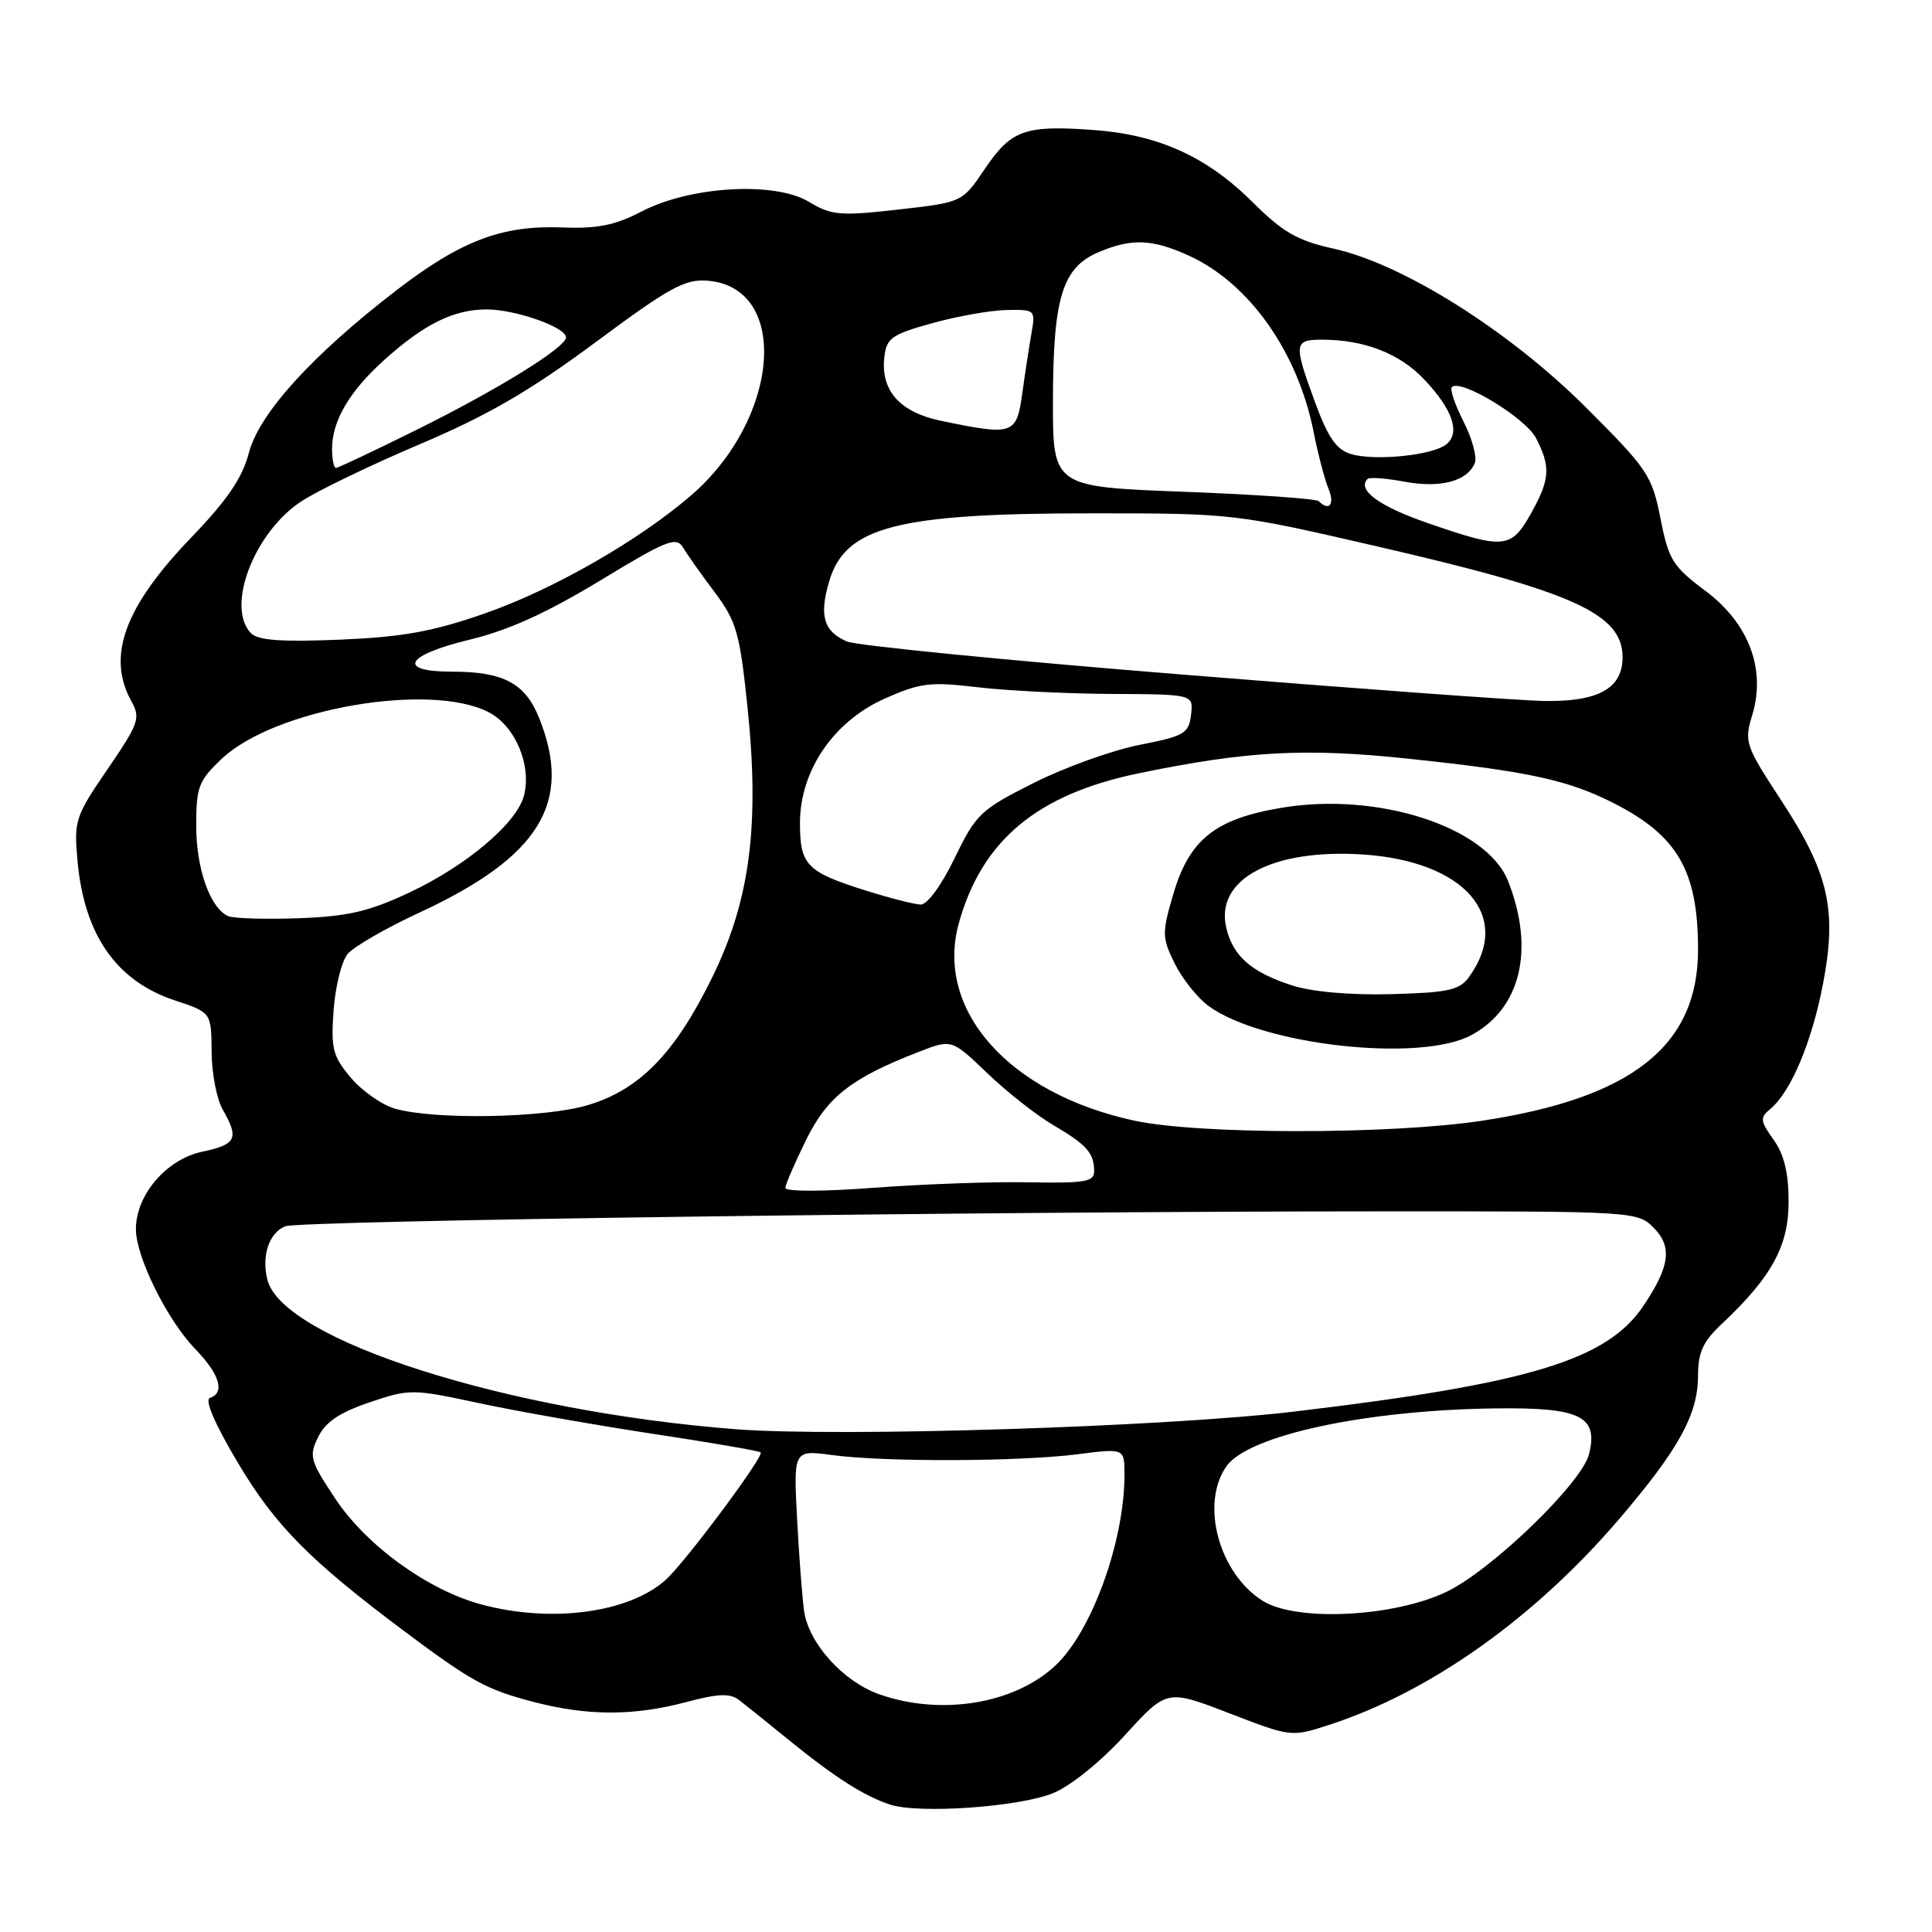 <?xml version="1.0" encoding="UTF-8" standalone="no"?>
<!DOCTYPE svg PUBLIC "-//W3C//DTD SVG 1.1//EN" "http://www.w3.org/Graphics/SVG/1.1/DTD/svg11.dtd" >
<svg xmlns="http://www.w3.org/2000/svg" xmlns:xlink="http://www.w3.org/1999/xlink" version="1.1" viewBox="0 0 256 256">
 <g >
 <path fill="currentColor"
d=" M 139.52 237.61 C 141.84 236.68 145.82 233.46 149.06 229.92 C 154.61 223.83 154.61 223.83 162.87 227.01 C 171.12 230.19 171.12 230.19 176.25 228.51 C 189.59 224.15 203.36 214.35 214.54 201.29 C 222.48 192.00 225.00 187.40 225.00 182.23 C 225.00 179.20 225.67 177.74 228.13 175.44 C 234.74 169.23 237.00 165.11 237.00 159.25 C 237.00 155.42 236.41 152.98 235.01 151.02 C 233.22 148.51 233.18 148.09 234.59 146.93 C 237.31 144.67 240.08 138.07 241.56 130.36 C 243.44 120.53 242.33 115.68 235.97 105.98 C 231.26 98.78 231.10 98.30 232.17 94.79 C 234.04 88.70 231.74 82.59 225.95 78.27 C 221.64 75.05 221.10 74.18 220.02 68.70 C 218.90 63.01 218.35 62.18 210.17 54.01 C 199.99 43.84 185.90 34.97 176.68 32.94 C 171.90 31.88 170.00 30.79 165.98 26.79 C 159.90 20.74 153.49 17.84 144.85 17.22 C 135.78 16.57 133.99 17.22 130.50 22.37 C 127.51 26.81 127.51 26.81 119.00 27.77 C 111.29 28.64 110.19 28.54 107.18 26.74 C 102.63 24.01 91.46 24.66 85.00 28.03 C 81.50 29.85 79.16 30.32 74.50 30.14 C 66.53 29.82 61.08 31.89 52.52 38.47 C 41.34 47.08 34.35 54.78 32.98 60.00 C 32.11 63.33 30.13 66.24 25.39 71.17 C 16.50 80.40 14.10 86.94 17.41 92.92 C 18.65 95.15 18.40 95.85 14.26 101.91 C 9.96 108.18 9.79 108.72 10.27 114.07 C 11.16 123.88 15.41 129.98 23.14 132.55 C 28.00 134.16 28.00 134.16 28.04 139.33 C 28.05 142.17 28.71 145.62 29.50 147.00 C 31.71 150.86 31.33 151.65 26.79 152.61 C 22.04 153.61 17.99 158.36 18.01 162.90 C 18.02 166.57 22.16 174.91 25.86 178.74 C 29.12 182.10 29.85 184.55 27.82 185.23 C 27.08 185.47 28.46 188.69 31.53 193.84 C 36.45 202.12 41.02 206.74 53.50 216.09 C 62.48 222.81 64.42 223.87 70.68 225.51 C 77.87 227.38 83.96 227.39 90.94 225.53 C 95.20 224.40 96.73 224.34 97.94 225.27 C 98.80 225.93 101.75 228.30 104.50 230.54 C 110.57 235.48 114.49 237.98 117.91 239.11 C 121.75 240.37 134.96 239.45 139.52 237.61 Z  M 116.50 224.50 C 111.76 222.83 107.20 217.80 106.56 213.55 C 106.31 211.87 105.89 206.36 105.62 201.31 C 105.14 192.11 105.14 192.11 110.32 192.81 C 117.30 193.74 135.06 193.68 142.75 192.70 C 149.00 191.90 149.00 191.90 149.00 195.40 C 149.00 204.23 144.66 216.20 139.84 220.70 C 134.37 225.80 124.67 227.38 116.50 224.50 Z  M 63.78 212.60 C 56.68 210.68 48.55 204.80 44.42 198.57 C 41.08 193.54 40.91 192.95 42.16 190.41 C 43.13 188.42 45.00 187.16 48.96 185.82 C 54.29 184.02 54.63 184.03 63.46 185.92 C 68.43 186.99 78.78 188.81 86.46 189.98 C 94.14 191.14 100.59 192.25 100.79 192.45 C 101.28 192.95 90.78 207.03 88.20 209.35 C 83.29 213.73 73.06 215.09 63.78 212.60 Z  M 167.30 212.11 C 161.50 208.45 159.03 199.26 162.50 194.30 C 165.39 190.18 180.96 186.83 198.20 186.62 C 209.40 186.48 211.80 187.65 210.56 192.67 C 209.63 196.48 197.68 208.03 191.70 210.91 C 184.70 214.28 171.74 214.92 167.30 212.11 Z  M 97.50 189.38 C 67.14 187.03 37.43 177.55 35.43 169.57 C 34.63 166.40 35.65 163.36 37.79 162.49 C 39.63 161.74 129.57 160.51 183.72 160.51 C 216.43 160.50 216.98 160.53 219.10 162.66 C 221.62 165.18 221.28 167.81 217.74 173.06 C 212.91 180.23 202.61 183.34 171.50 187.04 C 154.30 189.08 111.19 190.44 97.50 189.38 Z  M 104.06 157.39 C 104.10 156.90 105.34 154.04 106.82 151.03 C 109.64 145.31 112.81 142.84 121.81 139.35 C 126.11 137.69 126.11 137.69 130.81 142.19 C 133.39 144.67 137.30 147.75 139.50 149.04 C 143.99 151.68 144.96 152.76 144.98 155.16 C 145.00 156.60 143.81 156.80 136.25 156.66 C 131.44 156.57 122.21 156.90 115.75 157.39 C 108.93 157.90 104.03 157.90 104.06 157.39 Z  M 150.25 148.48 C 133.64 144.88 123.84 133.80 127.06 122.29 C 130.13 111.33 137.43 105.25 150.87 102.47 C 165.17 99.51 172.91 99.09 186.50 100.52 C 202.49 102.20 207.78 103.35 213.82 106.42 C 222.31 110.74 225.00 115.41 225.00 125.84 C 225.00 138.58 216.24 145.51 196.33 148.51 C 184.11 150.35 158.77 150.34 150.25 148.48 Z  M 194.94 137.17 C 201.51 133.65 203.39 125.83 199.84 116.77 C 197.02 109.57 182.55 104.88 169.78 107.04 C 160.96 108.52 157.56 111.27 155.43 118.60 C 153.95 123.68 153.97 124.26 155.67 127.70 C 156.68 129.72 158.69 132.24 160.14 133.30 C 167.25 138.49 188.14 140.82 194.94 137.17 Z  M 52.33 146.90 C 50.59 146.40 47.96 144.55 46.48 142.79 C 44.09 139.96 43.84 138.95 44.20 133.88 C 44.43 130.74 45.26 127.38 46.06 126.41 C 46.85 125.45 51.13 122.98 55.56 120.93 C 71.51 113.54 75.93 106.37 71.45 95.16 C 69.60 90.54 66.72 89.00 59.95 89.00 C 52.50 89.00 53.68 86.82 62.26 84.75 C 67.35 83.53 72.47 81.20 79.50 76.94 C 88.33 71.57 89.62 71.06 90.50 72.54 C 91.05 73.46 92.94 76.14 94.71 78.49 C 97.59 82.34 98.02 83.84 99.04 93.63 C 100.68 109.36 99.39 119.25 94.39 129.47 C 89.46 139.56 84.75 144.40 77.87 146.44 C 72.14 148.15 57.54 148.41 52.33 146.90 Z  M 30.23 121.39 C 27.84 120.32 26.00 115.11 26.00 109.42 C 26.00 104.25 26.31 103.45 29.41 100.52 C 36.40 93.93 56.97 90.35 64.75 94.37 C 68.26 96.18 70.45 101.34 69.44 105.38 C 68.52 109.05 61.82 114.72 54.17 118.30 C 48.85 120.79 46.05 121.44 39.55 121.67 C 35.12 121.83 30.93 121.70 30.23 121.39 Z  M 114.71 118.00 C 106.89 115.54 106.00 114.63 106.00 109.07 C 106.00 102.10 110.45 95.58 117.27 92.55 C 121.93 90.48 123.27 90.32 129.50 91.06 C 133.35 91.52 141.37 91.92 147.32 91.95 C 158.13 92.00 158.13 92.00 157.82 94.71 C 157.53 97.19 156.95 97.53 151.00 98.70 C 147.43 99.40 141.12 101.66 137.00 103.73 C 129.91 107.30 129.34 107.84 126.50 113.70 C 124.76 117.29 122.87 119.88 122.00 119.86 C 121.17 119.84 117.90 119.00 114.71 118.00 Z  M 156.50 89.37 C 133.40 87.51 113.47 85.54 112.22 85.00 C 109.12 83.66 108.51 81.56 109.90 76.94 C 112.04 69.80 118.91 68.02 144.50 68.02 C 163.43 68.02 163.57 68.03 182.73 72.46 C 208.53 78.41 215.00 81.34 215.00 87.10 C 215.00 91.23 211.76 93.02 204.53 92.88 C 201.21 92.82 179.60 91.24 156.50 89.37 Z  M 33.25 83.90 C 29.90 80.42 33.65 70.58 39.90 66.45 C 42.03 65.04 49.08 61.64 55.58 58.88 C 64.59 55.06 70.12 51.86 78.86 45.39 C 88.79 38.02 90.77 36.94 93.81 37.20 C 104.73 38.14 103.34 55.53 91.53 65.68 C 84.54 71.69 73.20 78.17 64.19 81.30 C 57.30 83.70 53.33 84.41 45.00 84.76 C 37.24 85.08 34.17 84.85 33.25 83.90 Z  M 189.18 69.31 C 182.74 67.09 179.76 64.90 181.21 63.46 C 181.46 63.20 183.67 63.37 186.13 63.83 C 190.89 64.72 194.50 63.74 195.43 61.32 C 195.73 60.53 195.05 58.07 193.92 55.85 C 192.79 53.62 192.09 51.57 192.38 51.29 C 193.53 50.14 202.13 55.36 203.53 58.05 C 205.51 61.88 205.39 63.53 202.82 68.11 C 200.23 72.72 199.29 72.81 189.18 69.31 Z  M 174.74 66.41 C 174.42 66.08 166.35 65.52 156.82 65.16 C 139.50 64.50 139.50 64.50 139.52 53.00 C 139.55 39.37 140.78 35.41 145.64 33.38 C 150.00 31.56 152.67 31.67 157.52 33.87 C 165.51 37.50 171.95 46.60 174.06 57.23 C 174.63 60.13 175.52 63.51 176.03 64.75 C 176.89 66.83 176.13 67.80 174.74 66.41 Z  M 44.00 59.45 C 44.00 55.78 46.29 51.87 50.88 47.73 C 56.16 42.96 60.12 41.00 64.48 41.00 C 68.29 41.00 75.00 43.36 75.00 44.70 C 74.99 46.03 66.09 51.55 55.27 56.92 C 49.64 59.71 44.80 62.00 44.52 62.00 C 44.23 62.00 44.00 60.85 44.00 59.45 Z  M 179.00 60.16 C 177.10 59.59 175.98 57.99 174.31 53.46 C 171.37 45.46 171.42 45.00 175.25 45.01 C 180.77 45.02 185.45 46.84 188.68 50.24 C 192.46 54.22 193.54 57.31 191.67 58.86 C 189.90 60.33 182.22 61.12 179.00 60.16 Z  M 124.70 55.76 C 119.23 54.63 116.67 51.75 117.18 47.31 C 117.47 44.80 118.14 44.32 123.50 42.83 C 126.80 41.91 131.24 41.12 133.36 41.08 C 137.18 41.00 137.22 41.04 136.66 44.25 C 136.35 46.04 135.80 49.64 135.44 52.25 C 134.69 57.59 134.22 57.75 124.70 55.76 Z  M 171.17 130.56 C 165.75 128.81 163.30 126.63 162.46 122.81 C 161.07 116.48 168.64 112.46 180.53 113.22 C 194.11 114.09 200.50 121.47 194.62 129.50 C 193.38 131.20 191.85 131.53 184.33 131.73 C 178.88 131.87 173.84 131.43 171.17 130.56 Z "/>
</g>
</svg>